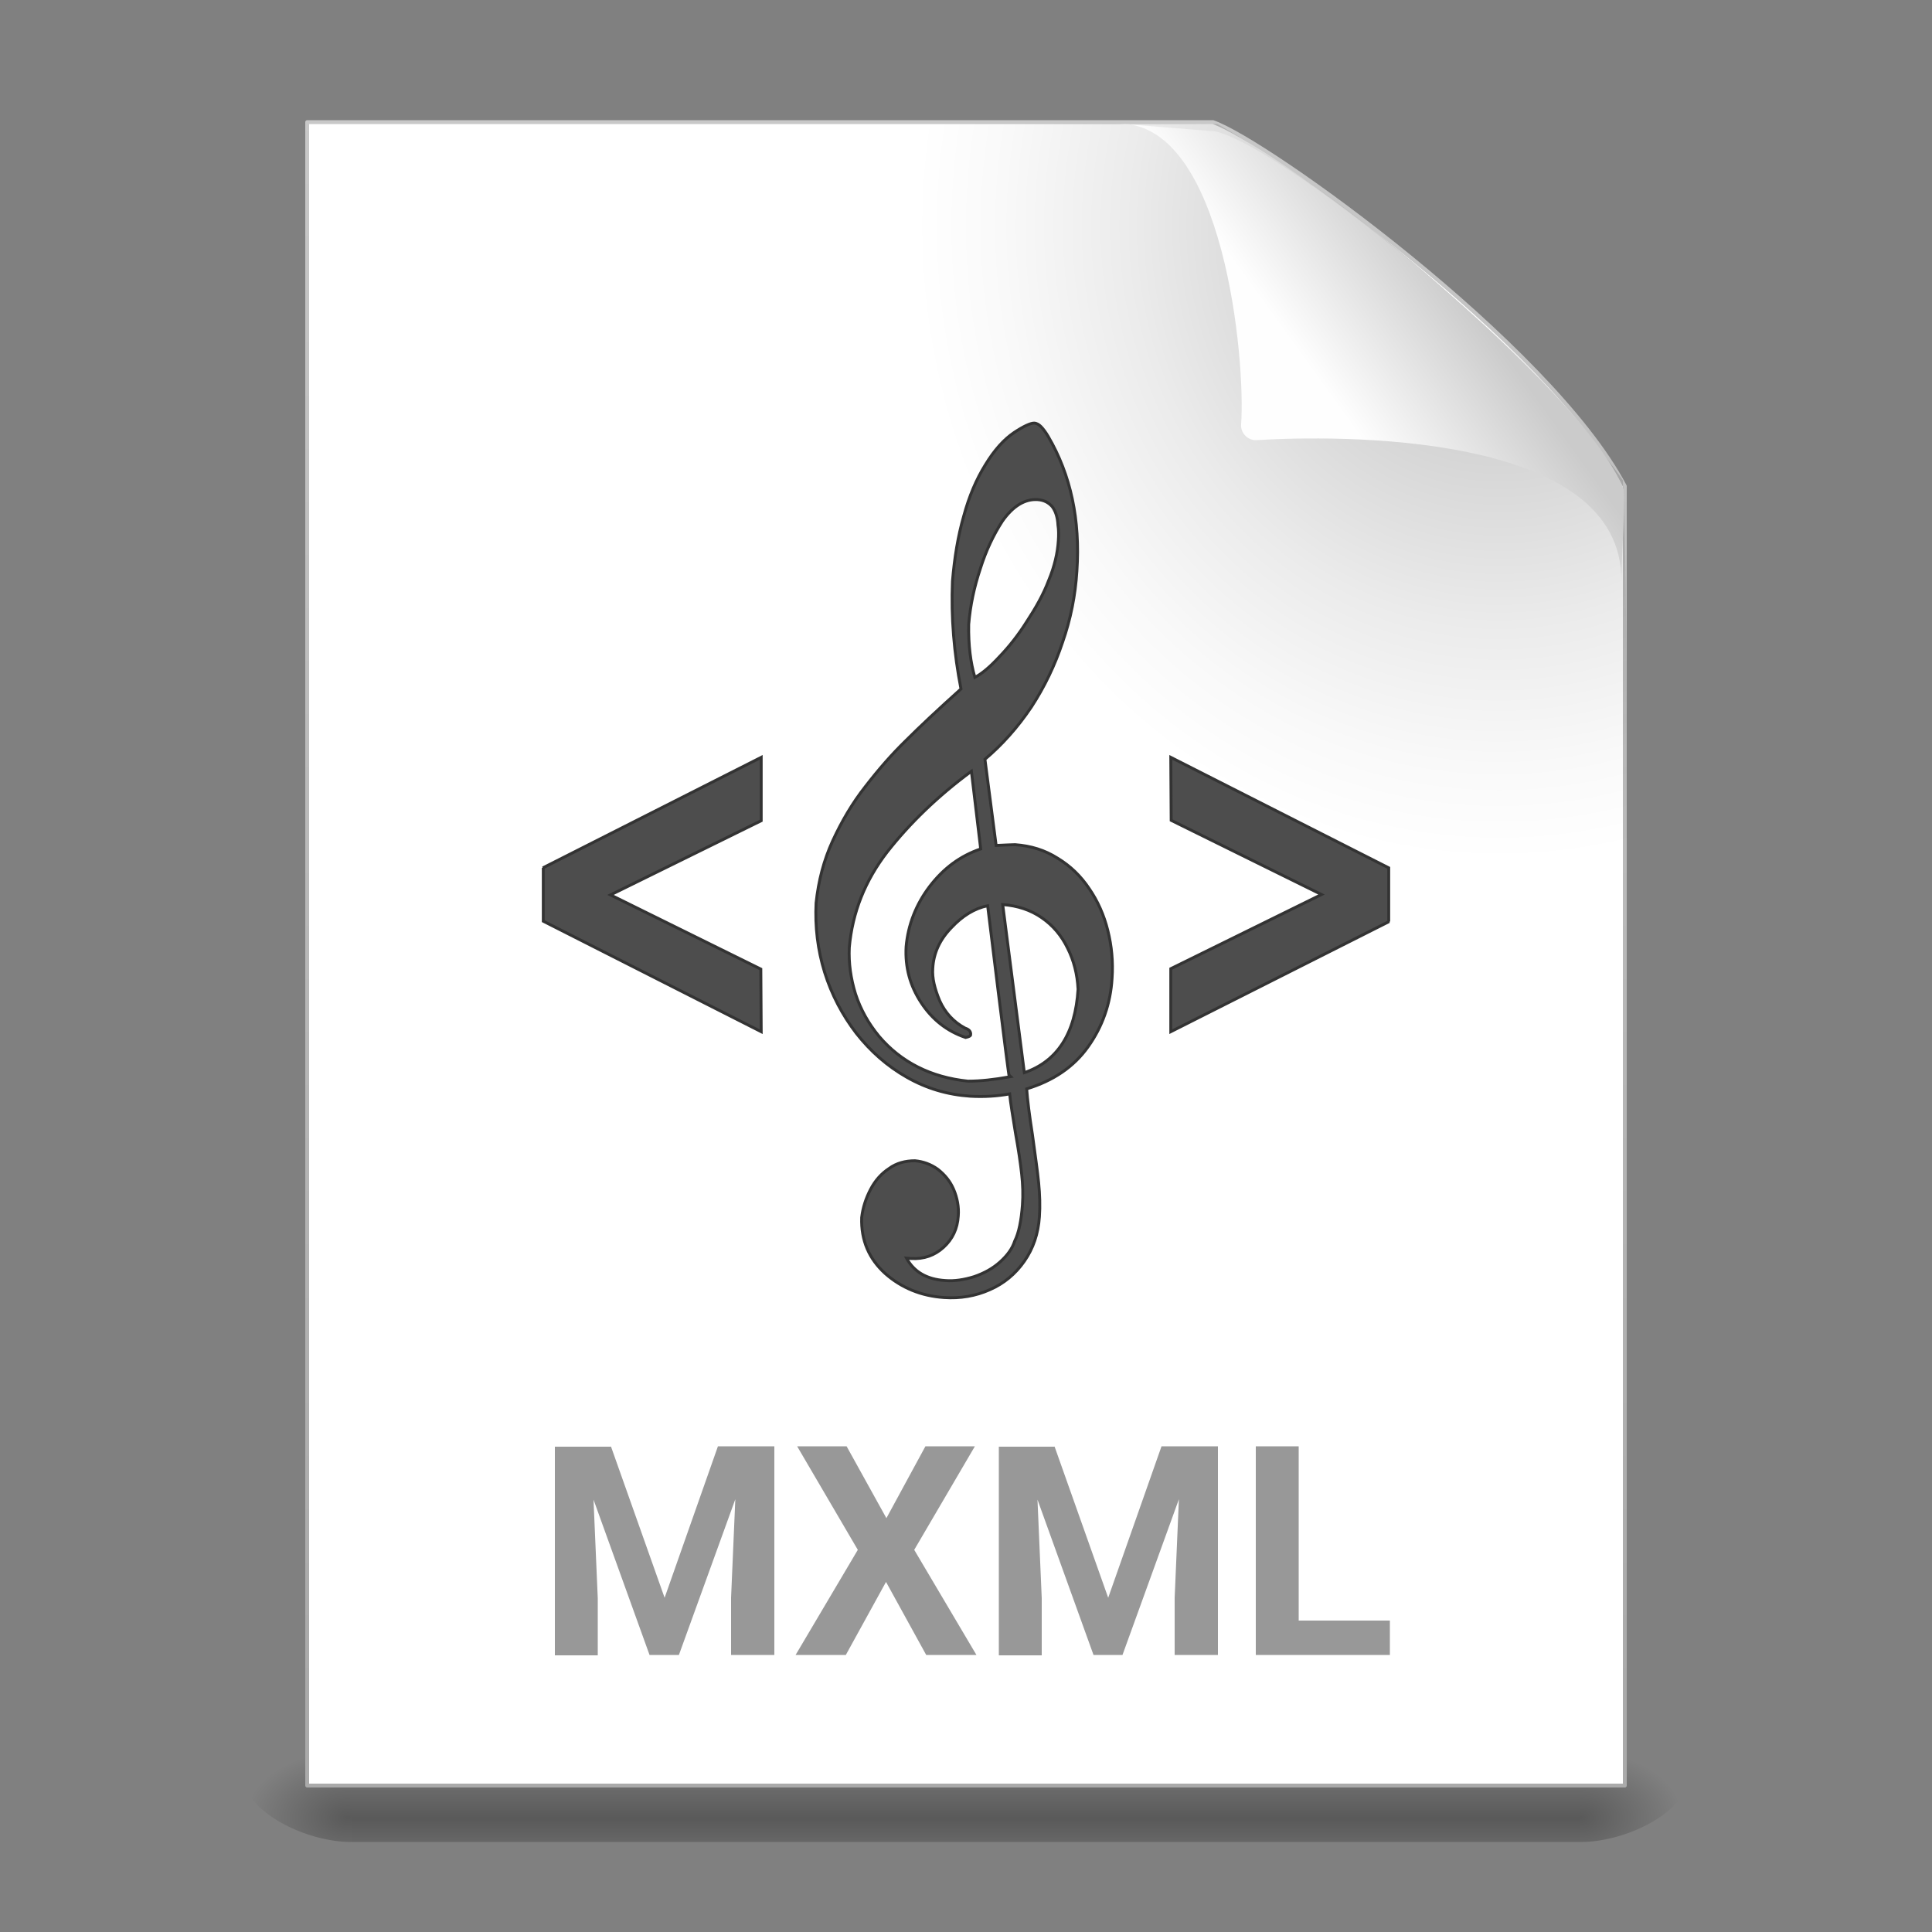 <svg xmlns="http://www.w3.org/2000/svg" viewBox="0 0 500 500">
    <rect x="0" y="0" width="500" height="500" fill="#808080" stroke="none"/>
    <linearGradient id="a" gradientUnits="userSpaceOnUse" x1="4480.316" y1="-36751.508" x2="4480.316" y2="-39127.332" gradientTransform="matrix(.067 0 0 -.015 -51.638 -98.45)">
        <stop offset="0" stop-opacity="0"/>
        <stop offset=".5"/>
        <stop offset="1" stop-opacity="0"/>
    </linearGradient>
    <path opacity=".3" fill="url(#a)" d="M91 441.8h318v34.9H91z"/>
    <radialGradient id="b" cx="-5423.16" cy="-37925.25" r="1145.926" gradientTransform="matrix(-.023 0 0 -.015 -34.644 -98.45)" gradientUnits="userSpaceOnUse">
        <stop offset="0"/>
        <stop offset="1" stop-opacity="0"/>
    </radialGradient>
    <path d="M91 441.8v34.9c-11.6.1-28.1-7.8-28.1-17.5 0-9.6 13-17.4 28.1-17.4z" opacity=".3" fill="url(#b)"/>
    <radialGradient id="c" cx="18969.981" cy="-37925.25" r="1145.926" gradientTransform="matrix(.023 0 0 -.015 -27.372 -98.45)" gradientUnits="userSpaceOnUse">
        <stop offset="0"/>
        <stop offset="1" stop-opacity="0"/>
    </radialGradient>
    <path d="M409 441.8v34.9c11.6.1 28.1-7.8 28.1-17.5 0-9.6-13-17.4-28.1-17.4z" opacity=".3" fill="url(#c)"/>
    <g>
        <linearGradient id="d" gradientUnits="userSpaceOnUse" x1="249.136" y1="-8.565" x2="249.136" y2="451.441" gradientTransform="matrix(.807 0 0 -.895 48.822 430.974)">
            <stop offset="0" stop-color="#aaa"/>
            <stop offset="1" stop-color="#c8c8c8"/>
        </linearGradient>
        <path d="M79.5 31.6h234.4c13.7 4.6 87.3 57.5 106.6 94.2v336.3h-341V31.6z" fill="#fff" stroke="url(#d)" stroke-linejoin="round"/>
        <radialGradient id="e" cx="1158.947" cy="1055.778" r="1365.34" gradientTransform="matrix(.368 0 0 .4 -38.454 -363.76)" gradientUnits="userSpaceOnUse">
            <stop offset="0" stop-opacity=".281"/>
            <stop offset=".189" stop-opacity=".078"/>
            <stop offset=".257" stop-opacity=".023"/>
            <stop offset=".301" stop-opacity="0"/>
            <stop offset="1" stop-color="#e1e2e3" stop-opacity="0"/>
        </radialGradient>
        <path d="M83.1 460.5c-2 0-3.6-1.8-3.6-3.9V34.3c0-2.2.7-2.7 2.7-2.7 40.4.6 154.8 0 232.9.5C368 62.8 408 107 420 124.3c2.4 44.8.5 334.9.5 334.9 0 2.2-1.9 2.8-5.8 2.8l-331.6-1.5z" fill="url(#e)"/>
        <linearGradient id="f" gradientUnits="userSpaceOnUse" x1="343.525" y1="409.82" x2="377.684" y2="435.469" gradientTransform="matrix(.998 0 0 -1.041 .037 527.227)">
            <stop offset="0" stop-color="#fefefe"/>
            <stop offset="1" stop-color="#cbcbcb"/>
        </linearGradient>
        <path d="M289.8 32c27 0 32.6 61.4 31.4 77.8-.2 2.3 1.8 4.3 4.1 4.1 19.6-1.2 95-2.6 94.3 36.7.2-11.2.9-15.7.6-23.9-9.7-25.7-87-88.5-105.7-92.7" fill="url(#f)"/>
    </g>
    <g>
        <g fill="#989898">
            <path d="M158.1 374.3l13.9 39.2 13.8-39.2h14.6v54h-11.2v-14.8l1.1-25.5-14.6 40.3h-7.6l-14.5-40.2 1.1 25.5v14.8h-11.1v-54h14.5zM229.4 392.9l10.1-18.6h12.8l-15.7 26.8 16.1 27.2h-13l-10.4-18.9-10.4 18.9h-13l16.1-27.2-15.7-26.8h12.8l10.3 18.6zM272.9 374.3l13.9 39.2 13.8-39.2h14.6v54H304v-14.8l1.1-25.5-14.6 40.3H283l-14.5-40.2 1.1 25.5v14.8h-11.1v-54h14.4zM336.1 419.4h23.6v8.9H325v-54h11.1v45.1z"/>
        </g>
        <path d="M140.5 224.6L197 196v16.4l-39 19.2 38.9 19.2.1 16.2-56.4-28.6v-13.8zm219 13.9L303 267v-16.3l39-19.2-38.9-19.2-.1-16.3 56.4 28.6v13.9zm-103.9-4.1c-3.4.7-6.5 2.6-9.4 5.7-3 3.1-4.6 6.6-4.8 10.5-.2 2.5.5 5.3 1.8 8.4 1.4 3.1 3.6 5.5 6.6 7.1 1 .3 1.5.9 1.4 1.7 0 .3-.4.5-1.3.7-4.8-1.6-8.7-4.7-11.5-9-2.9-4.4-4.2-9.2-3.9-14.5.5-5.7 2.6-11 6.1-15.6 3.6-4.7 7.9-7.9 13.2-9.7l-2.4-20.1c-8.8 6.5-16 13.5-21.8 20.9-5.7 7.4-9 15.6-9.8 24.7-.2 4.1.4 8.1 1.6 12 1.3 4 3.3 7.6 6.1 11 5.7 6.7 13.4 10.6 23 11.6 3.3 0 6.8-.4 10.7-1.1-.2-.1-5.6-44.3-5.6-44.3zm3.9-.3l5.6 43.5c8.5-2.9 13.2-10.1 13.9-21.6-.2-3.9-1.1-7.4-2.7-10.6-1.6-3.3-3.8-5.9-6.7-7.9-2.9-2-6.2-3.1-10.1-3.4zm-7.2-58.8c1.9-1 4-2.8 6.4-5.4 2.4-2.5 4.8-5.5 7-9 2.3-3.5 4.3-7 5.7-10.7 1.5-3.6 2.3-7.1 2.5-10.3.1-1.4.1-2.8-.1-4-.1-2-.6-3.6-1.5-4.8-1-1.1-2.2-1.7-3.8-1.8-3.2-.2-6.3 1.6-9.1 5.6-2.2 3.4-4.2 7.5-5.7 12.3-1.6 4.8-2.6 9.5-3 14.4-.1 5.4.5 10 1.6 13.7zm-3.6 3c-1.8-9.2-2.6-18.5-2.2-27.9.5-6 1.4-11.6 2.9-16.8 1.4-5.2 3.3-9.6 5.6-13.3 2.3-3.8 4.8-6.6 7.5-8.4 2.4-1.6 4.2-2.4 5.1-2.4.7 0 1.3.4 1.8.9s1.2 1.4 1.9 2.6c5.8 9.9 8.3 21.5 7.4 34.8-.4 6.3-1.6 12.4-3.7 18.4-2 6-4.7 11.6-8.1 16.8-3.5 5.2-7.5 9.7-12 13.5l2.9 22.3c2.4-.1 4-.2 4.9-.2 4.1.3 7.7 1.4 11 3.5 3.3 2 6 4.6 8.2 7.9 2.2 3.2 3.8 6.8 4.8 10.8 1 4 1.4 8.1 1.1 12.4-.4 6.6-2.5 12.5-6.2 17.7-3.7 5.2-9 8.8-15.9 10.9.2 2.8.7 6.8 1.5 11.9.7 5.2 1.3 9.3 1.6 12.4.3 3.1.4 6 .2 8.8-.3 4.4-1.6 8.2-3.9 11.5-2.3 3.3-5.3 5.8-9 7.4-3.6 1.6-7.6 2.3-11.8 2-5.9-.4-11-2.5-15.2-6.2-4.2-3.8-6.3-8.6-6.1-14.5.3-2.6 1.1-5 2.3-7.3 1.2-2.3 2.8-4.1 4.8-5.4 1.9-1.4 4.2-2 6.7-2 2.1.2 4.1.9 5.9 2.2 1.8 1.4 3.2 3.1 4.1 5.2.9 2.1 1.4 4.5 1.2 6.9-.2 3.3-1.5 6-3.8 8.1-2.3 2.1-5.1 3.1-8.4 2.9l-1.2-.1c1.9 3.5 5.2 5.5 10 5.8 2.4.2 4.9-.2 7.5-1 2.6-.9 4.8-2.1 6.7-3.8 1.9-1.7 3.2-3.5 3.8-5.4 1.1-2.2 1.7-5.4 2-9.3.2-2.7.1-5.4-.2-8.1-.3-2.7-.8-6.2-1.6-10.6-.7-4.4-1.3-7.8-1.5-10.1-3.3.6-6.7.8-10.2.6-5.9-.4-11.3-2-16.4-4.9-5.1-2.9-9.4-6.7-13.1-11.4-3.6-4.7-6.4-10-8.2-15.8-1.8-5.8-2.5-11.8-2.2-17.9.6-5.7 2-11.1 4.3-16.1 2.3-5 5.1-9.8 8.5-14.1 3.4-4.4 6.8-8.3 10.4-11.8 3.7-3.7 8.4-8.1 14.3-13.4z" fill="#4d4d4d" stroke="#333" stroke-width=".75"/>
    </g>
</svg>
